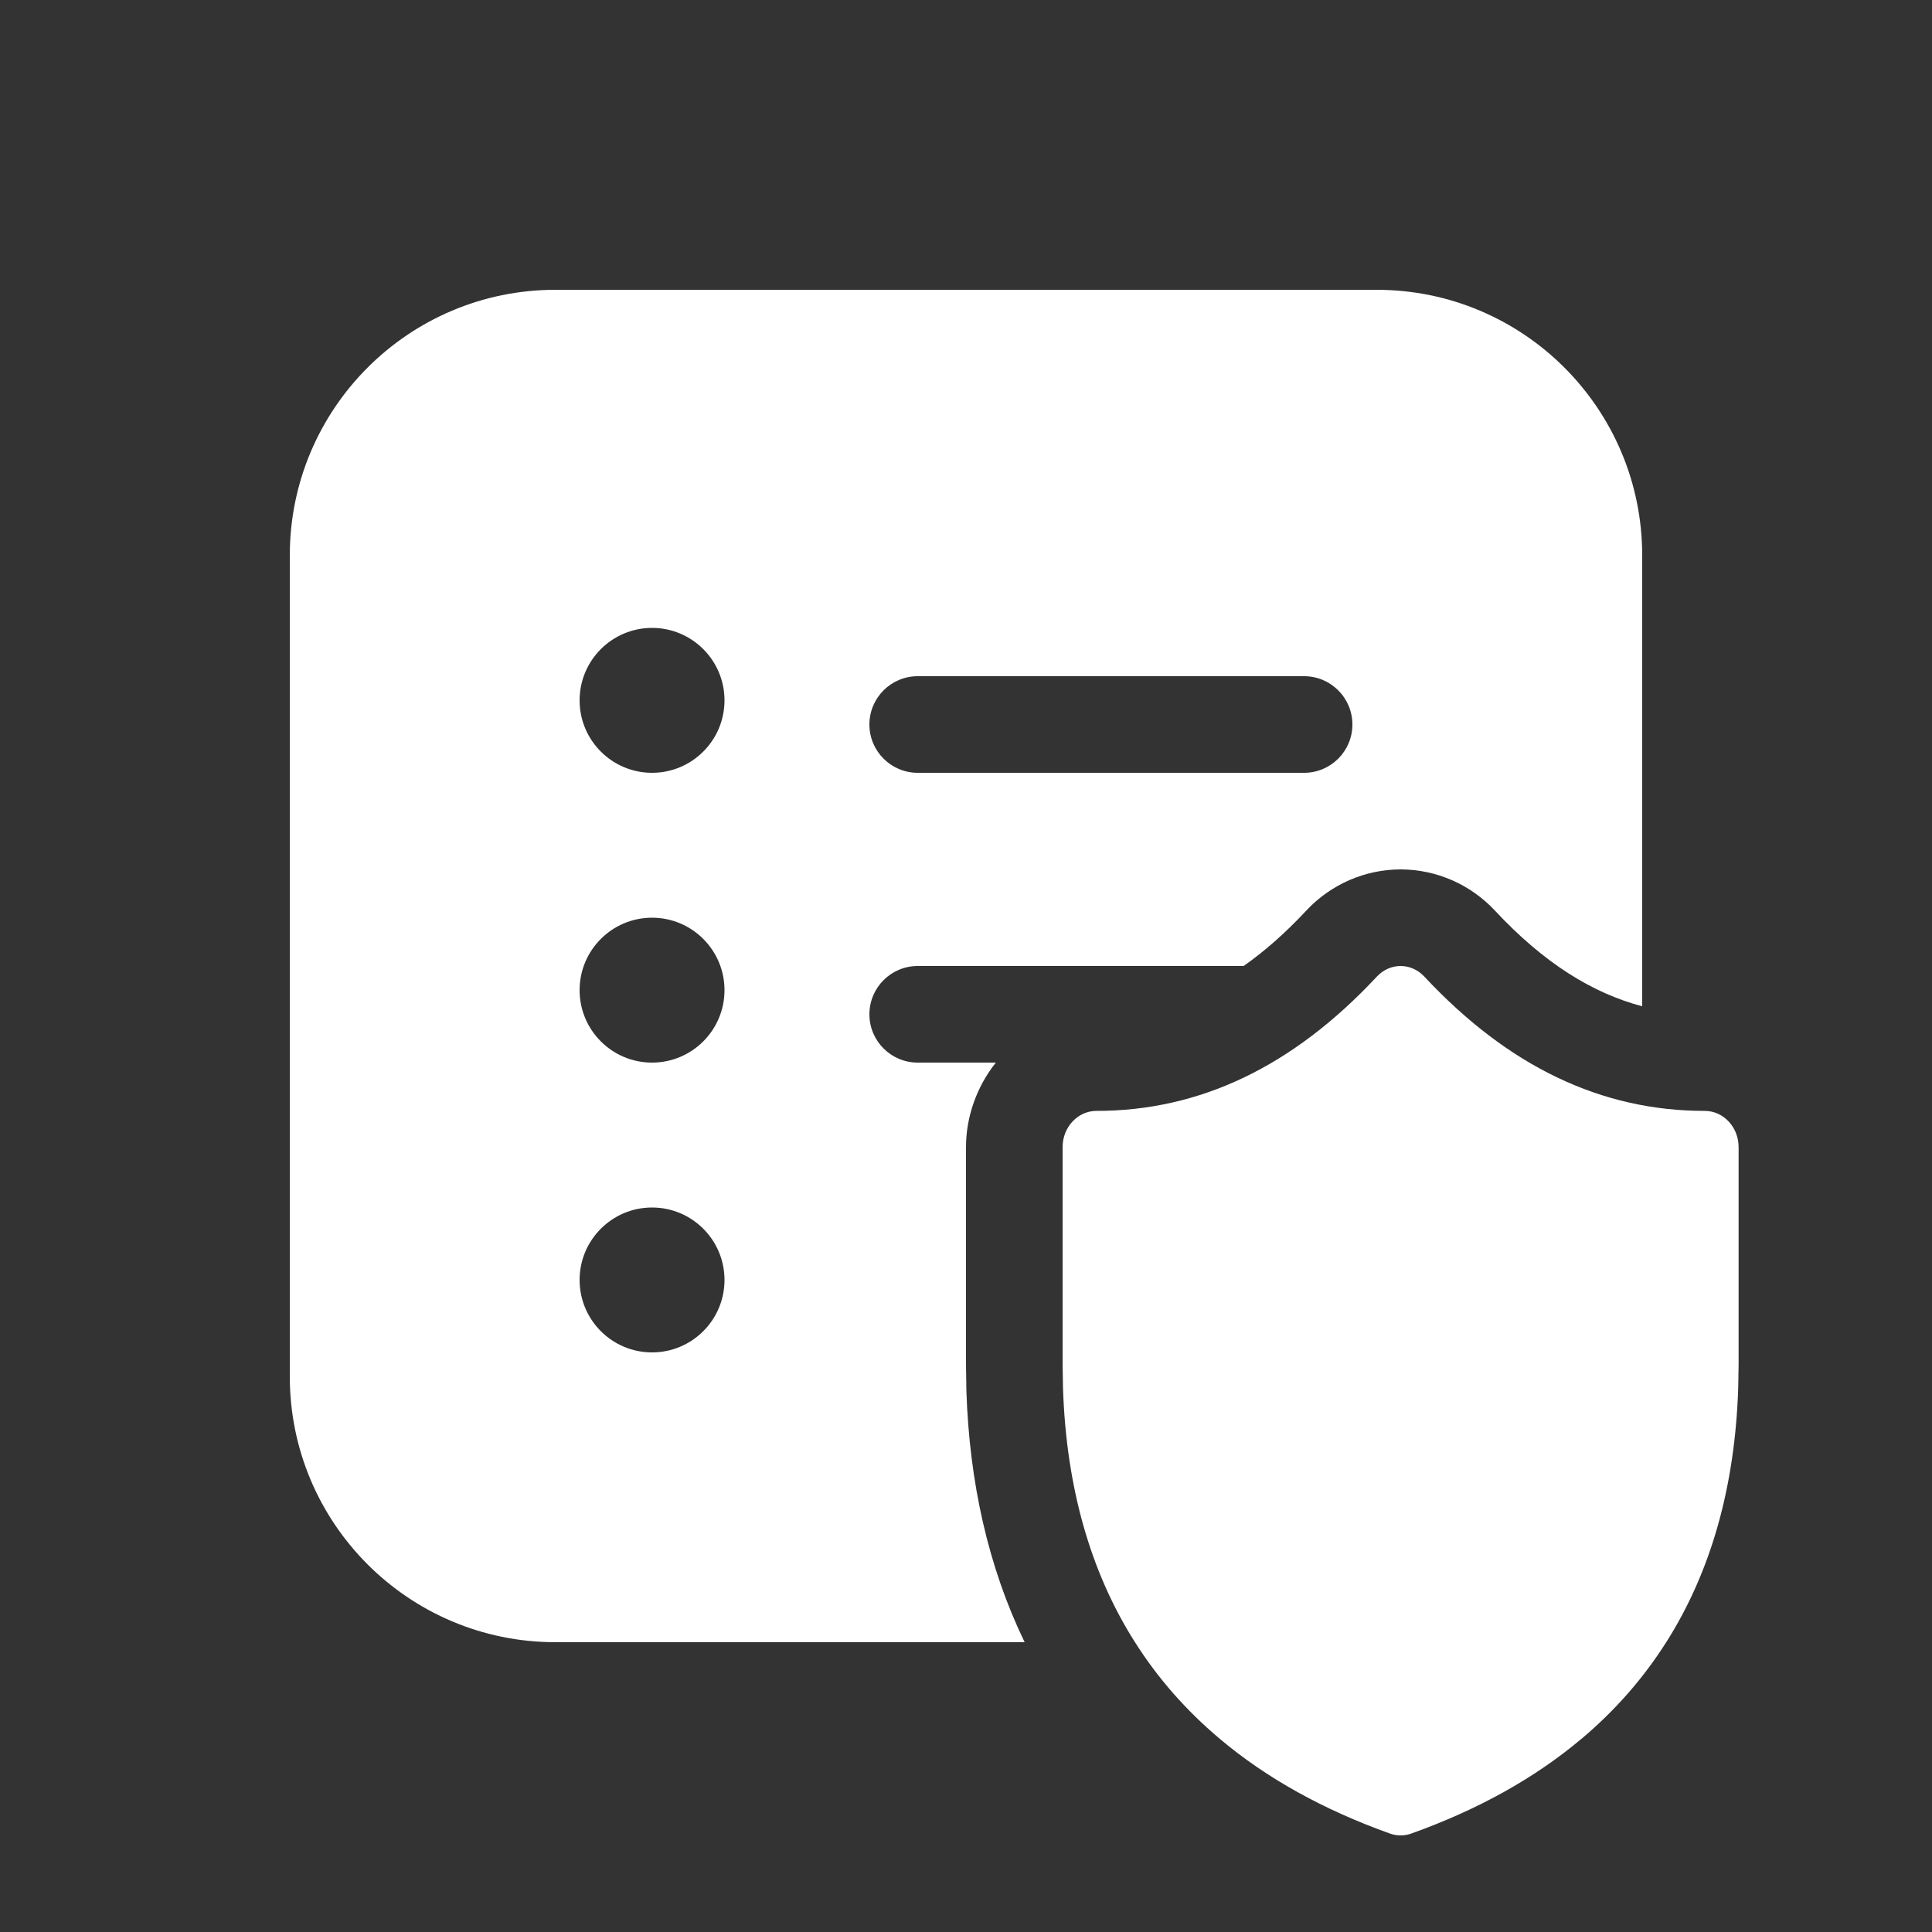<svg width="20" height="20" viewBox="0 0 20 20" fill="none" xmlns="http://www.w3.org/2000/svg">
<rect x="0" y="0" width="20" height="20" fill="#333333" stroke="none"/>
<path d="M3 5.75C3 4.231 4.231 3 5.75 3H14.25C15.769 3 17 4.231 17 5.75V10.417C16.486 10.281 15.983 9.971 15.476 9.427C15.22 9.153 14.868 9.002 14.504 9H14.494C14.13 9.002 13.778 9.153 13.522 9.427C13.306 9.659 13.09 9.848 12.874 10H9.5C9.224 10 9 10.224 9 10.5C9 10.776 9.224 11 9.5 11H10.309C10.112 11.247 10 11.56 10 11.875V14.134L10.004 14.389L10.004 14.397C10.035 15.345 10.23 16.221 10.607 17H5.75C4.231 17 3 15.769 3 14.25V5.75ZM6.75 8C7.164 8 7.5 7.664 7.5 7.25C7.5 6.836 7.164 6.5 6.75 6.5C6.336 6.5 6 6.836 6 7.25C6 7.664 6.336 8 6.75 8ZM7.5 10.25C7.5 9.836 7.164 9.5 6.75 9.5C6.336 9.5 6 9.836 6 10.25C6 10.664 6.336 11 6.75 11C7.164 11 7.5 10.664 7.5 10.25ZM6.75 14C7.164 14 7.5 13.664 7.5 13.25C7.5 12.836 7.164 12.5 6.75 12.5C6.336 12.5 6 12.836 6 13.25C6 13.664 6.336 14 6.75 14ZM9 7.5C9 7.776 9.224 8 9.5 8H13.5C13.776 8 14 7.776 14 7.5C14 7.224 13.776 7 13.5 7H9.5C9.224 7 9 7.224 9 7.5ZM14.499 19C14.462 19 14.425 18.994 14.389 18.981C13.698 18.734 13.11 18.407 12.628 18.001L12.627 18C12.279 17.707 11.986 17.374 11.75 17.001L11.749 17C11.287 16.272 11.037 15.392 11.004 14.365L11 14.126V11.875C11 11.668 11.157 11.5 11.35 11.5C12.421 11.5 13.383 11.042 14.253 10.11C14.321 10.037 14.41 10 14.499 10C14.588 10 14.677 10.037 14.745 10.11C15.615 11.042 16.578 11.5 17.648 11.5C17.841 11.5 17.998 11.668 17.998 11.875V14.126L17.994 14.365C17.961 15.392 17.711 16.272 17.249 17L17.248 17.001C17.012 17.374 16.719 17.707 16.372 18L16.37 18.001C15.888 18.407 15.3 18.734 14.609 18.981C14.573 18.994 14.536 19 14.499 19Z" fill="#ffffff"/>
</svg>
